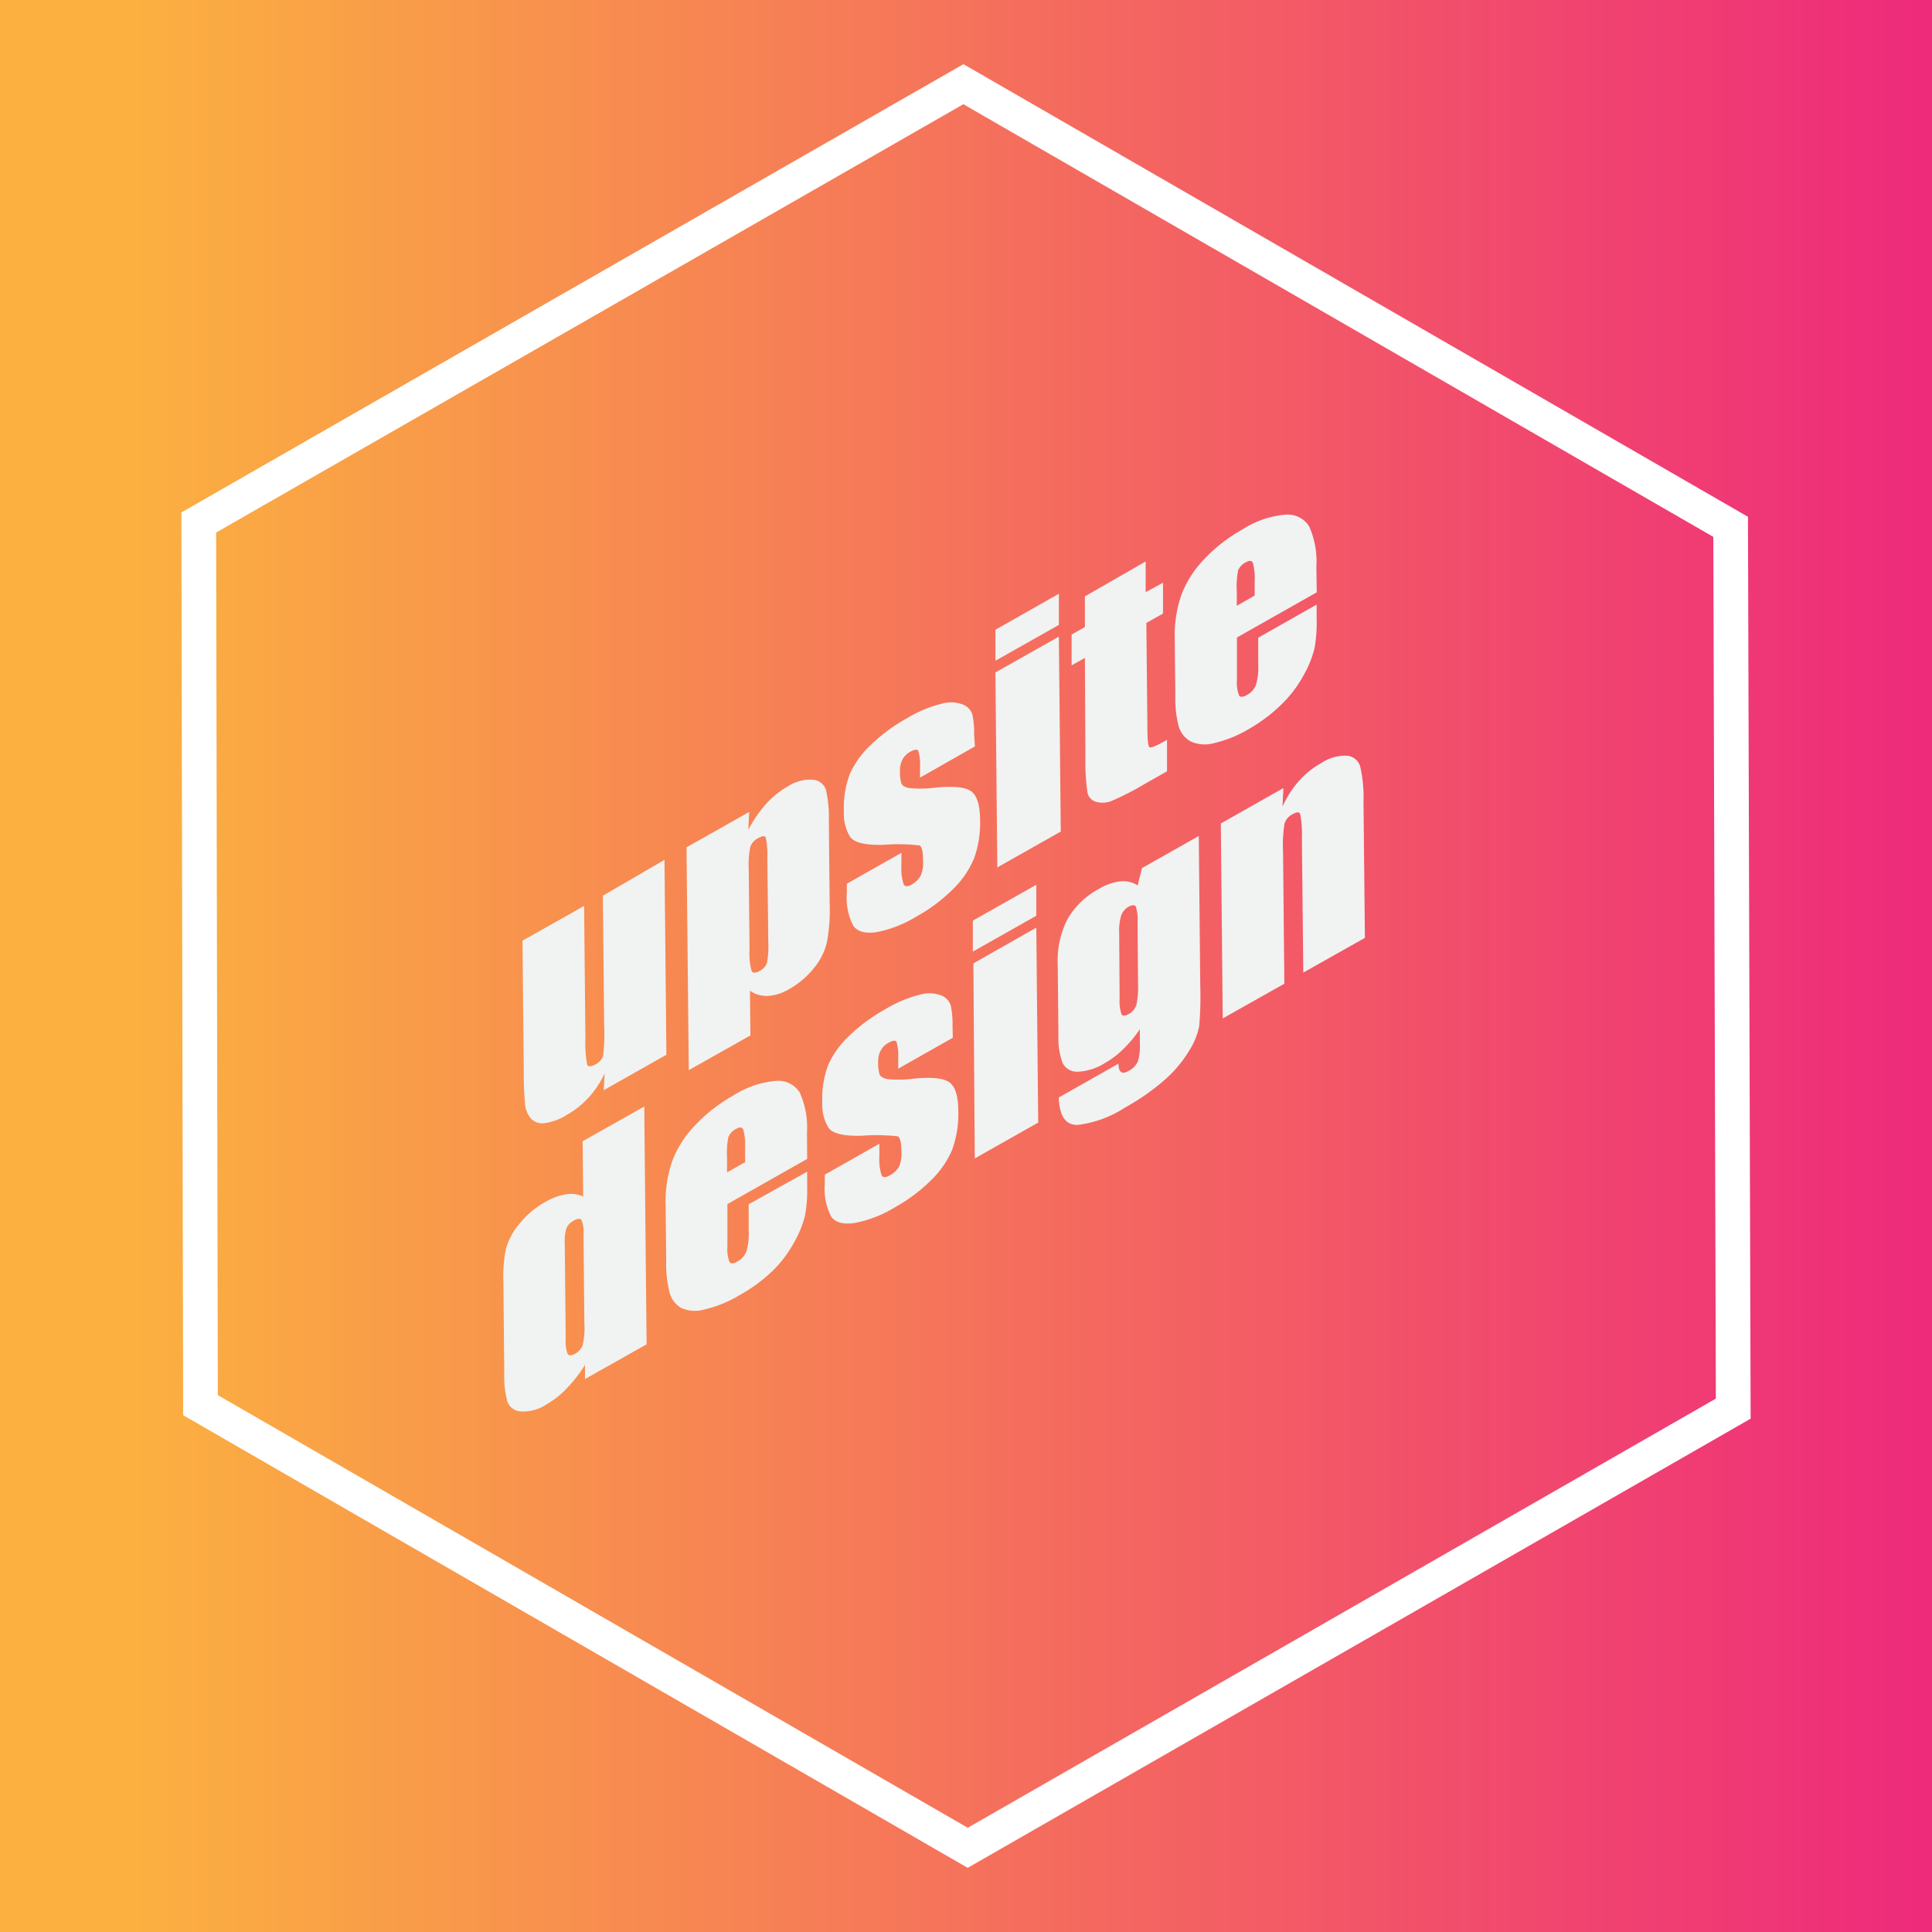 <svg id="Layer_1" data-name="Layer 1" xmlns="http://www.w3.org/2000/svg" xmlns:xlink="http://www.w3.org/1999/xlink" viewBox="0 0 222.6 222.6"><rect x="0" y="0" width="222.6" height="222.6" fill="#333333" stroke="none"/><defs><style>.cls-1{fill:url(#linear-gradient);}.cls-2{isolation:isolate;}.cls-3{fill:#f1f2f2;}.cls-4{fill:none;stroke:#fff;stroke-miterlimit:10;stroke-width:4px;}</style><linearGradient id="linear-gradient" y1="112.7" x2="222.6" y2="112.7" gradientTransform="matrix(1, 0, 0, -1, 0, 224)" gradientUnits="userSpaceOnUse"><stop offset="0.07" stop-color="#fbb040"/><stop offset="1" stop-color="#ee2a7b"/></linearGradient></defs><title>upsite</title><rect class="cls-1" width="222.6" height="222.6"/><g class="cls-2"><g class="cls-2"><path class="cls-3" d="M76.56,99.07l.22,22.46-7.22,4.08.1-1.93a10.8,10.8,0,0,1-1.8,2.73,10,10,0,0,1-2.48,2,6.42,6.42,0,0,1-2.66,1,1.79,1.79,0,0,1-1.57-.56,3,3,0,0,1-.64-1.52,36,36,0,0,1-.16-3.8l-.15-15.15,7.1-4,.15,15.28a13.68,13.68,0,0,0,.2,3c.11.26.42.26.91,0a1.75,1.75,0,0,0,.93-1,20.54,20.54,0,0,0,.12-3.35l-.15-15.11Z"/><path class="cls-3" d="M86.32,93.55l-.1,2.05a14.68,14.68,0,0,1,2.07-3,10.15,10.15,0,0,1,2.49-2,4.64,4.64,0,0,1,2.86-.76A1.68,1.68,0,0,1,95.16,91a14.27,14.27,0,0,1,.34,3.62l.09,9.46a20.23,20.23,0,0,1-.33,4.57,7.45,7.45,0,0,1-1.52,2.94,9.78,9.78,0,0,1-2.81,2.37,5.47,5.47,0,0,1-2.45.79,3.37,3.37,0,0,1-2.07-.6l.05,5.15-7.1,4L79.1,97.63Zm2.09,5.39a9.64,9.64,0,0,0-.18-2.43q-.16-.35-.88.06a1.81,1.81,0,0,0-.9,1,10.17,10.17,0,0,0-.18,2.57l.09,9.31a7.46,7.46,0,0,0,.24,2.42c.14.26.45.26.92,0a1.65,1.65,0,0,0,.85-.95,10.18,10.18,0,0,0,.15-2.35Z"/><path class="cls-3" d="M112.33,86,106,89.6V88.38a5.16,5.16,0,0,0-.2-1.87c-.12-.21-.43-.17-.93.11a2.21,2.21,0,0,0-.89.89,2.67,2.67,0,0,0-.29,1.31,4.65,4.65,0,0,0,.16,1.43q.15.4.91.55a13.3,13.3,0,0,0,3.08-.06q3.11-.29,4.08.45t1,3.19a12,12,0,0,1-.7,4.55,10.76,10.76,0,0,1-2.45,3.55,19.06,19.06,0,0,1-4.16,3.11A13.86,13.86,0,0,1,101,107.4q-1.93.28-2.67-.71a6.91,6.91,0,0,1-.76-3.79v-1.08l6.29-3.56v1.42a5.94,5.94,0,0,0,.26,2.22q.24.41.95,0a2.63,2.63,0,0,0,1-1,3.6,3.6,0,0,0,.28-1.7q0-1.61-.41-1.79a21.09,21.09,0,0,0-4.15-.07q-3.14.08-3.84-.92a5.07,5.07,0,0,1-.72-2.89,11,11,0,0,1,.7-4.39,10.62,10.62,0,0,1,2.48-3.39,20.25,20.25,0,0,1,4.09-3,14.76,14.76,0,0,1,3.95-1.66,3.9,3.9,0,0,1,2.51.09,1.88,1.88,0,0,1,1.07,1.13,10.47,10.47,0,0,1,.21,2.38Z"/><path class="cls-3" d="M122,68.41,122,72l-7.31,4.13,0-3.57Zm0,4.94.22,22.46-7.31,4.13-.22-22.46Z"/><path class="cls-3" d="M132,64.69l0,3.54L134,67.14l0,3.55-1.92,1.08.12,12q0,2.22.26,2.34t2-.86l0,3.62-2.86,1.62a29.55,29.55,0,0,1-3.46,1.76,2.76,2.76,0,0,1-1.84.14,1.41,1.41,0,0,1-1-1.05,24.91,24.91,0,0,1-.24-4.15L125,75.8l-1.53.86,0-3.55,1.53-.86,0-3.54Z"/><path class="cls-3" d="M151.71,68.25l-9.19,5.2,0,4.86a4.15,4.15,0,0,0,.25,1.83q.23.31.88-.06a2.25,2.25,0,0,0,1.07-1.2,7.55,7.55,0,0,0,.25-2.41l0-3,6.73-3.81,0,1.66a16.34,16.34,0,0,1-.24,3.35,12,12,0,0,1-1.25,3.11,13.91,13.91,0,0,1-2.52,3.34A18.31,18.31,0,0,1,143.88,84a13.9,13.9,0,0,1-4,1.62,3.9,3.9,0,0,1-2.7-.2,2.92,2.92,0,0,1-1.35-1.65,12.45,12.45,0,0,1-.41-3.61l-.07-6.55a14.18,14.18,0,0,1,.78-5.11,12.24,12.24,0,0,1,2.68-4.14A18.4,18.4,0,0,1,143.15,61a10.77,10.77,0,0,1,4.94-1.7,2.91,2.91,0,0,1,2.75,1.35,9.91,9.91,0,0,1,.83,4.63Zm-7.15.37,0-1.64a6.74,6.74,0,0,0-.21-2.14q-.2-.4-.79-.06a1.81,1.81,0,0,0-.91.95,10,10,0,0,0-.15,2.43l0,1.64Z"/></g><g class="cls-2"><path class="cls-3" d="M74.23,127.49l.27,27.4-7.1,4,0-1.63A16.54,16.54,0,0,1,65.27,160a10.56,10.56,0,0,1-2.35,1.84,4.79,4.79,0,0,1-2.87.78,1.75,1.75,0,0,1-1.57-1.06,11.09,11.09,0,0,1-.38-3.39L58,147.68a15.91,15.91,0,0,1,.31-3.87A7.73,7.73,0,0,1,59.85,141a10.11,10.11,0,0,1,2.92-2.48,7.1,7.1,0,0,1,2.42-.91,3.51,3.51,0,0,1,2,.25l-.06-6.37Zm-7,14.61a3.2,3.2,0,0,0-.24-1.54q-.22-.3-.87.07a1.88,1.88,0,0,0-.85.86,5.12,5.12,0,0,0-.2,1.83l.11,11a3.88,3.88,0,0,0,.23,1.68q.21.31.81,0a1.91,1.91,0,0,0,.91-1,8.53,8.53,0,0,0,.2-2.49Z"/><path class="cls-3" d="M93,133.53l-9.19,5.2,0,4.86a4.13,4.13,0,0,0,.25,1.83c.16.21.45.19.88-.06a2.26,2.26,0,0,0,1.07-1.2,7.57,7.57,0,0,0,.25-2.41l0-3L93,135l0,1.66a16.47,16.47,0,0,1-.24,3.35,12,12,0,0,1-1.25,3.11A13.87,13.87,0,0,1,89,146.44a18.35,18.35,0,0,1-3.85,2.82,13.94,13.94,0,0,1-4,1.62,3.9,3.9,0,0,1-2.7-.2A2.93,2.93,0,0,1,77.17,149a12.46,12.46,0,0,1-.41-3.61l-.07-6.55a14.19,14.19,0,0,1,.78-5.11,12.25,12.25,0,0,1,2.68-4.14,18.41,18.41,0,0,1,4.31-3.35,10.78,10.78,0,0,1,4.94-1.7,2.91,2.91,0,0,1,2.75,1.35,9.9,9.9,0,0,1,.83,4.63Zm-7.15.37,0-1.64a6.74,6.74,0,0,0-.22-2.14c-.13-.27-.4-.29-.8-.06a1.81,1.81,0,0,0-.91.95,9.94,9.94,0,0,0-.15,2.43l0,1.64Z"/><path class="cls-3" d="M109.78,119.57l-6.29,3.56v-1.22a5.19,5.19,0,0,0-.2-1.87q-.19-.31-.93.11a2.22,2.22,0,0,0-.89.89,2.67,2.67,0,0,0-.29,1.31,4.64,4.64,0,0,0,.16,1.43c.1.26.4.45.91.55a13.33,13.33,0,0,0,3.08-.06q3.1-.29,4.08.45t1,3.19a12.05,12.05,0,0,1-.7,4.55,10.76,10.76,0,0,1-2.45,3.54,19.09,19.09,0,0,1-4.16,3.11,13.86,13.86,0,0,1-4.64,1.8q-1.93.28-2.67-.7a6.91,6.91,0,0,1-.76-3.79v-1.08l6.29-3.56v1.42a5.93,5.93,0,0,0,.26,2.22q.24.41.95,0a2.63,2.63,0,0,0,1.05-1,3.61,3.61,0,0,0,.28-1.7c0-1.07-.15-1.67-.41-1.79a21.06,21.06,0,0,0-4.15-.07q-3.14.08-3.84-.92a5.07,5.07,0,0,1-.72-2.89,11,11,0,0,1,.7-4.39,10.64,10.64,0,0,1,2.48-3.39,20.25,20.25,0,0,1,4.09-3,14.76,14.76,0,0,1,3.95-1.66,3.89,3.89,0,0,1,2.51.09,1.88,1.88,0,0,1,1.07,1.13,10.48,10.48,0,0,1,.21,2.38Z"/><path class="cls-3" d="M119.4,101.94l0,3.57-7.31,4.13,0-3.57Zm0,4.94.22,22.46-7.31,4.13L112.15,111Z"/><path class="cls-3" d="M138.12,96.32l.17,17.29a39.26,39.26,0,0,1-.12,4.62,8.31,8.31,0,0,1-1.16,2.84,14.3,14.3,0,0,1-2.82,3.35,25.91,25.91,0,0,1-4.57,3.19,12.74,12.74,0,0,1-5.46,2q-2.07.05-2.17-3.16l6.88-3.9q0,1.49,1.14.85a2.34,2.34,0,0,0,1.07-1.06,5.65,5.65,0,0,0,.25-2.06l0-1.69a15.33,15.33,0,0,1-1.91,2.29,10.31,10.31,0,0,1-2.11,1.6,6.4,6.4,0,0,1-3.16,1,1.81,1.81,0,0,1-1.71-1,7.94,7.94,0,0,1-.49-3.18l-.08-8.16a10.38,10.38,0,0,1,1.15-5.28,9.25,9.25,0,0,1,3.62-3.46,6.11,6.11,0,0,1,2.44-.85,3,3,0,0,1,2,.47l.49-2Zm-7.05,10a5.19,5.19,0,0,0-.2-1.86q-.19-.32-.82,0a1.91,1.91,0,0,0-.86,1,5.86,5.86,0,0,0-.24,2L129,115a5,5,0,0,0,.21,1.85c.13.22.4.22.81,0a1.84,1.84,0,0,0,.91-1.06,10,10,0,0,0,.19-2.57Z"/><path class="cls-3" d="M147.87,90.8l-.1,2.14A11.62,11.62,0,0,1,149.64,90a10,10,0,0,1,2.57-2.07,5,5,0,0,1,3-.86,1.73,1.73,0,0,1,1.51,1.25,15.78,15.78,0,0,1,.38,4l.16,15.74-7.1,4L150,96.55a12.52,12.52,0,0,0-.19-2.74q-.16-.42-.88,0a1.83,1.83,0,0,0-.94,1.12,15.77,15.77,0,0,0-.16,3.23l.15,15.18-7.1,4-.22-22.46Z"/></g></g><polygon class="cls-4" points="199.4 60.7 111 9.7 22.9 60.2 23.1 161.9 111.5 212.9 199.7 162.3 199.4 60.7"/></svg>